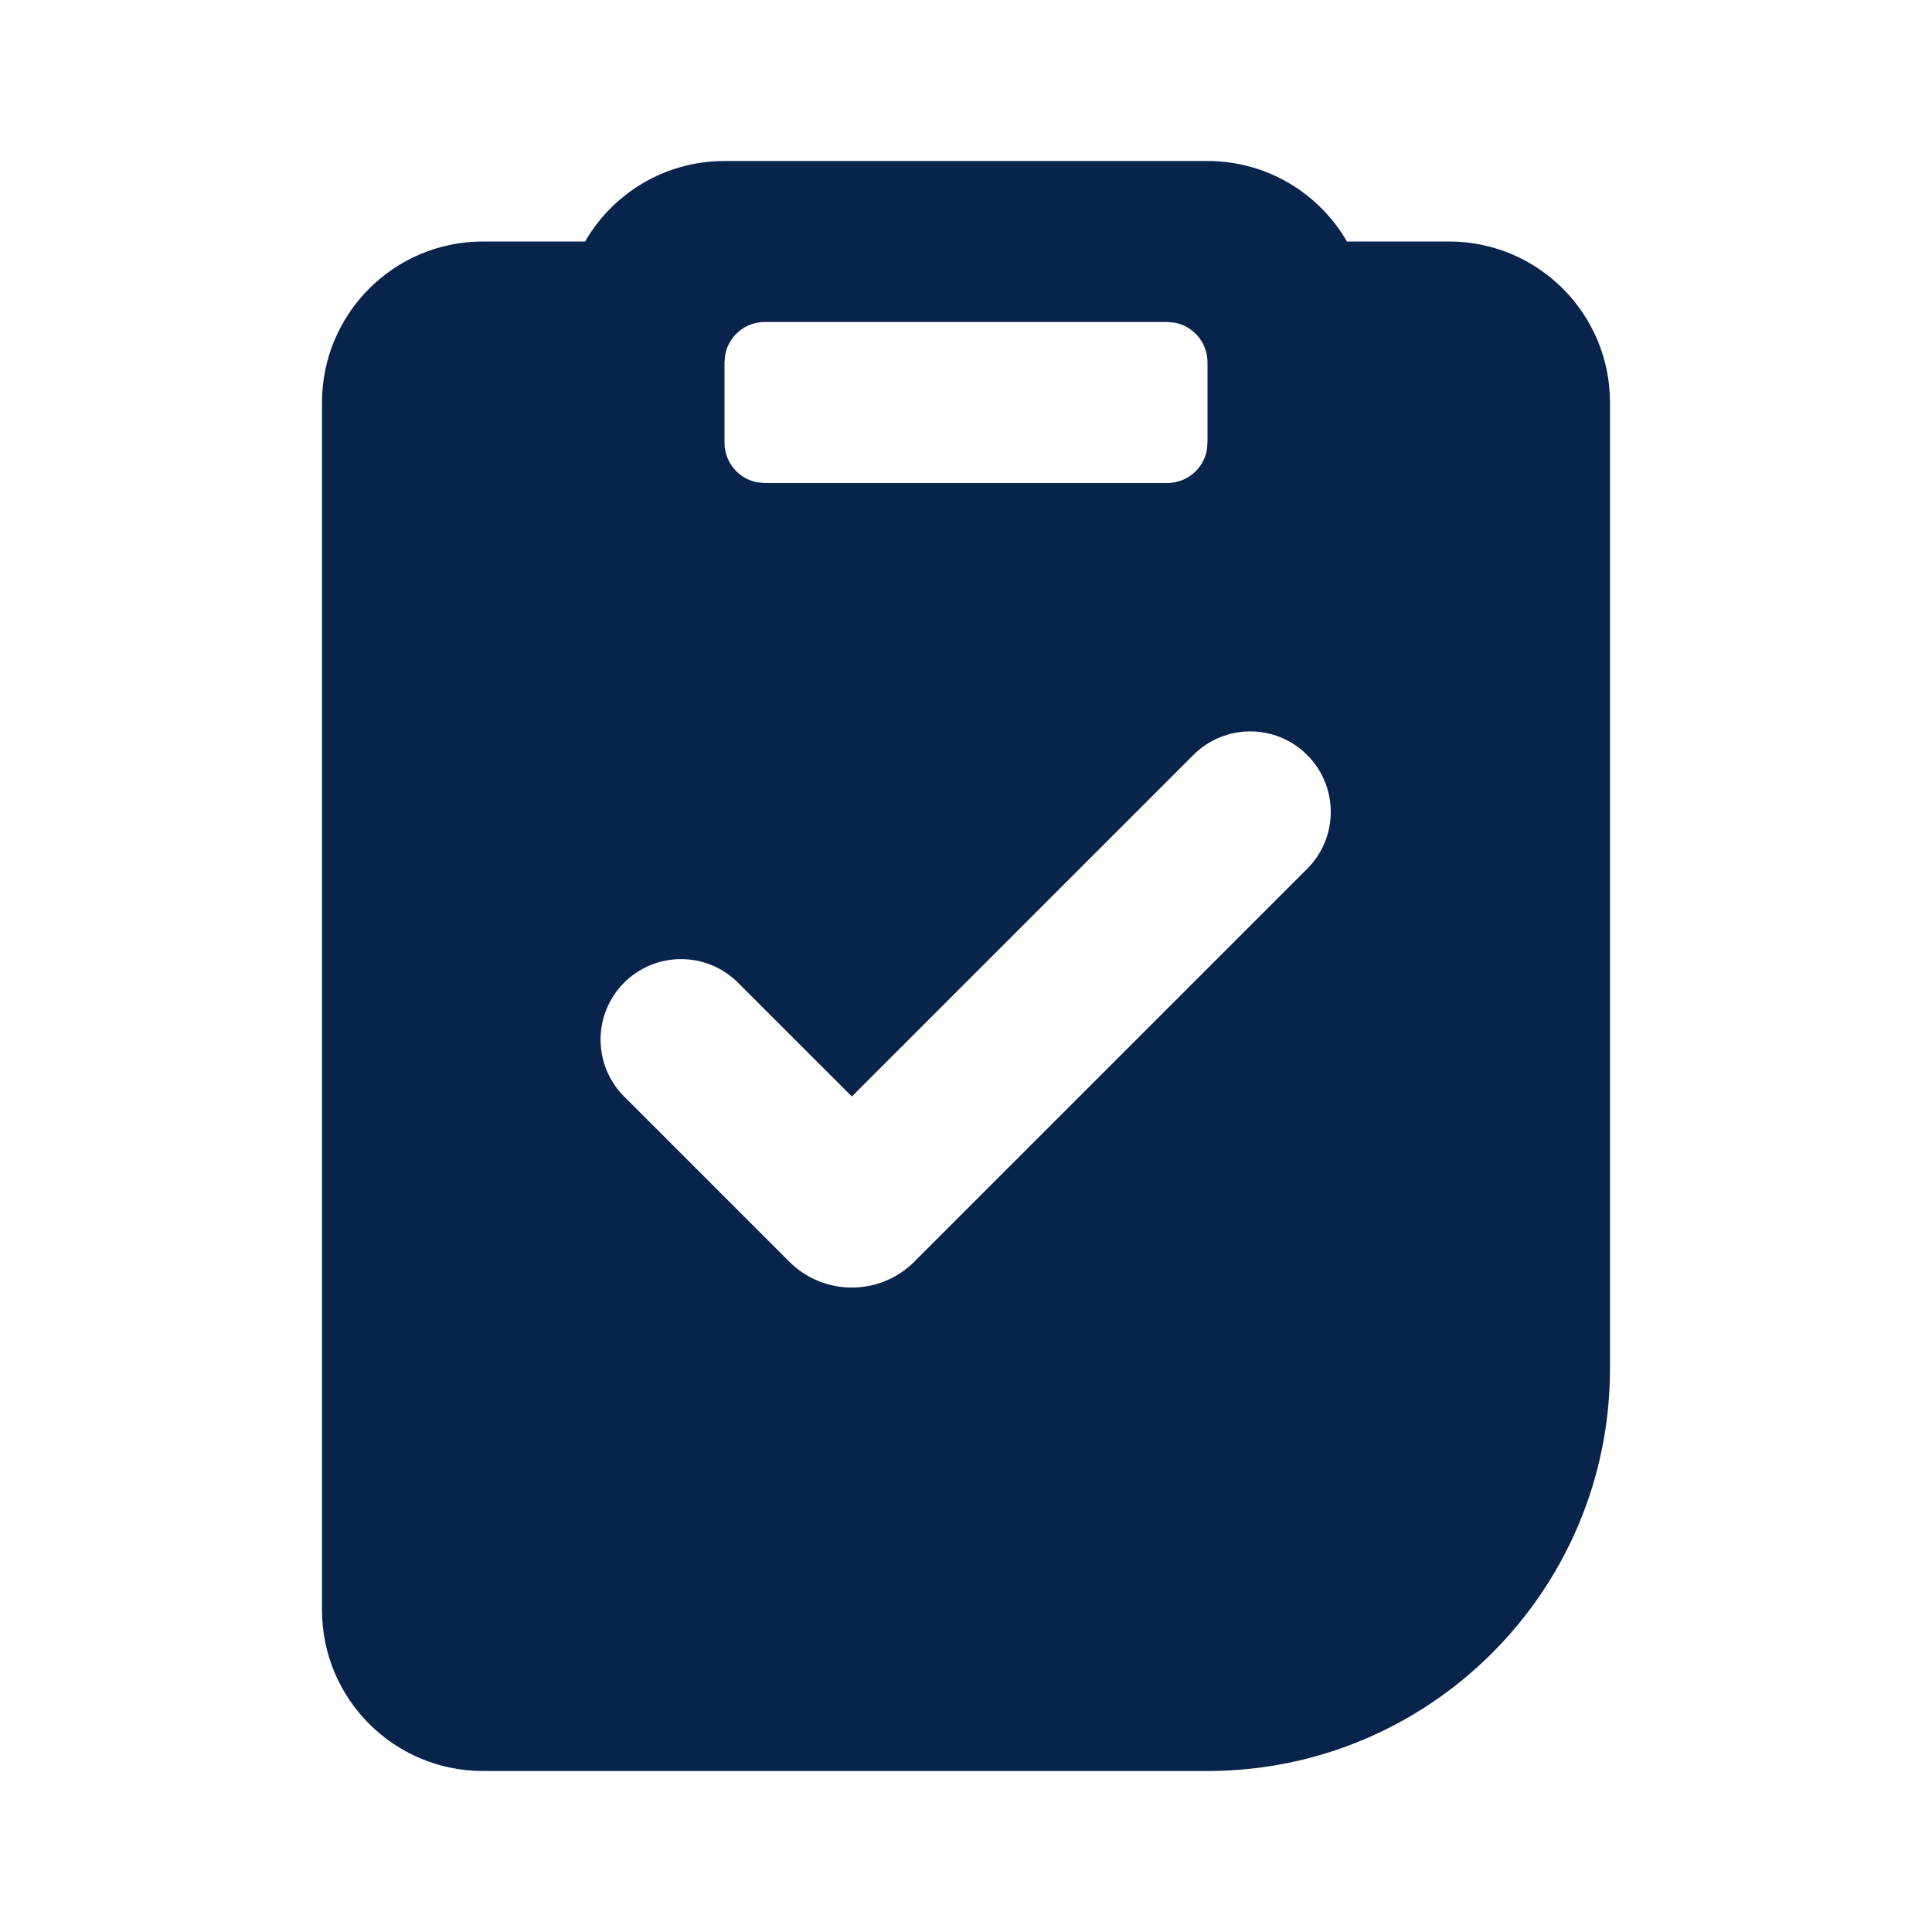 <?xml version="1.0" encoding="UTF-8"?>
<svg width="24px" height="24px" viewBox="0 0 24 24" version="1.1" xmlns="http://www.w3.org/2000/svg" xmlns:xlink="http://www.w3.org/1999/xlink">
    <title>task_fill</title>
    <g id="Icon" stroke="none" stroke-width="1" fill="none" fill-rule="evenodd">
        <g id="File" transform="translate(-768, -432)">
            <g id="task_fill" transform="translate(768, 432)">
                <path d="M24,0 L24,24 L0,24 L0,0 L24,0 Z M12.594,23.258 L12.582,23.259 L12.511,23.295 L12.492,23.299 L12.477,23.295 L12.406,23.259 C12.396,23.256 12.387,23.259 12.382,23.265 L12.378,23.276 L12.361,23.703 L12.366,23.724 L12.377,23.736 L12.48,23.81 L12.495,23.814 L12.507,23.81 L12.611,23.736 L12.623,23.72 L12.627,23.703 L12.61,23.276 C12.608,23.266 12.601,23.259 12.594,23.258 Z M12.858,23.145 L12.845,23.147 L12.66,23.24 L12.65,23.25 L12.647,23.261 L12.665,23.691 L12.67,23.703 L12.678,23.71 L12.879,23.803 C12.891,23.807 12.902,23.803 12.908,23.795 L12.912,23.781 L12.878,23.166 C12.875,23.155 12.867,23.147 12.858,23.145 Z M12.143,23.147 C12.133,23.142 12.122,23.145 12.116,23.153 L12.11,23.166 L12.076,23.781 C12.075,23.793 12.083,23.802 12.093,23.805 L12.108,23.803 L12.309,23.71 L12.319,23.702 L12.322,23.691 L12.34,23.261 L12.337,23.248 L12.328,23.24 L12.143,23.147 Z" id="MingCute" fill-rule="nonzero"></path>
                <path d="M15,2 C15.74,2 16.387,2.402 16.732,3 L18,3 C19.105,3 20,3.895 20,5 L20,17 C20,19.761 17.761,22 15,22 L6,22 C4.895,22 4,21.105 4,20 L4,5 C4,3.895 4.895,3 6,3 L7.268,3 C7.613,2.402 8.26,2 9,2 L15,2 Z M14.824,9.379 L10.582,13.621 L9.167,12.207 C8.777,11.817 8.144,11.817 7.753,12.207 C7.363,12.598 7.363,13.231 7.753,13.621 L9.804,15.672 C10.233,16.102 10.93,16.102 11.359,15.672 L16.238,10.793 C16.629,10.402 16.629,9.769 16.238,9.379 C15.848,8.988 15.215,8.988 14.824,9.379 Z M14.5,4 L9.5,4 C9.255,4 9.05,4.177 9.008,4.41 L9,4.5 L9,5.5 C9,5.745 9.177,5.95 9.41,5.992 L9.5,6 L14.5,6 C14.745,6 14.95,5.823 14.992,5.59 L15,5.5 L15,4.5 C15,4.255 14.823,4.05 14.59,4.008 L14.5,4 Z" id="形状" fill="#09244B"></path>
            </g>
        </g>
    </g>
</svg>